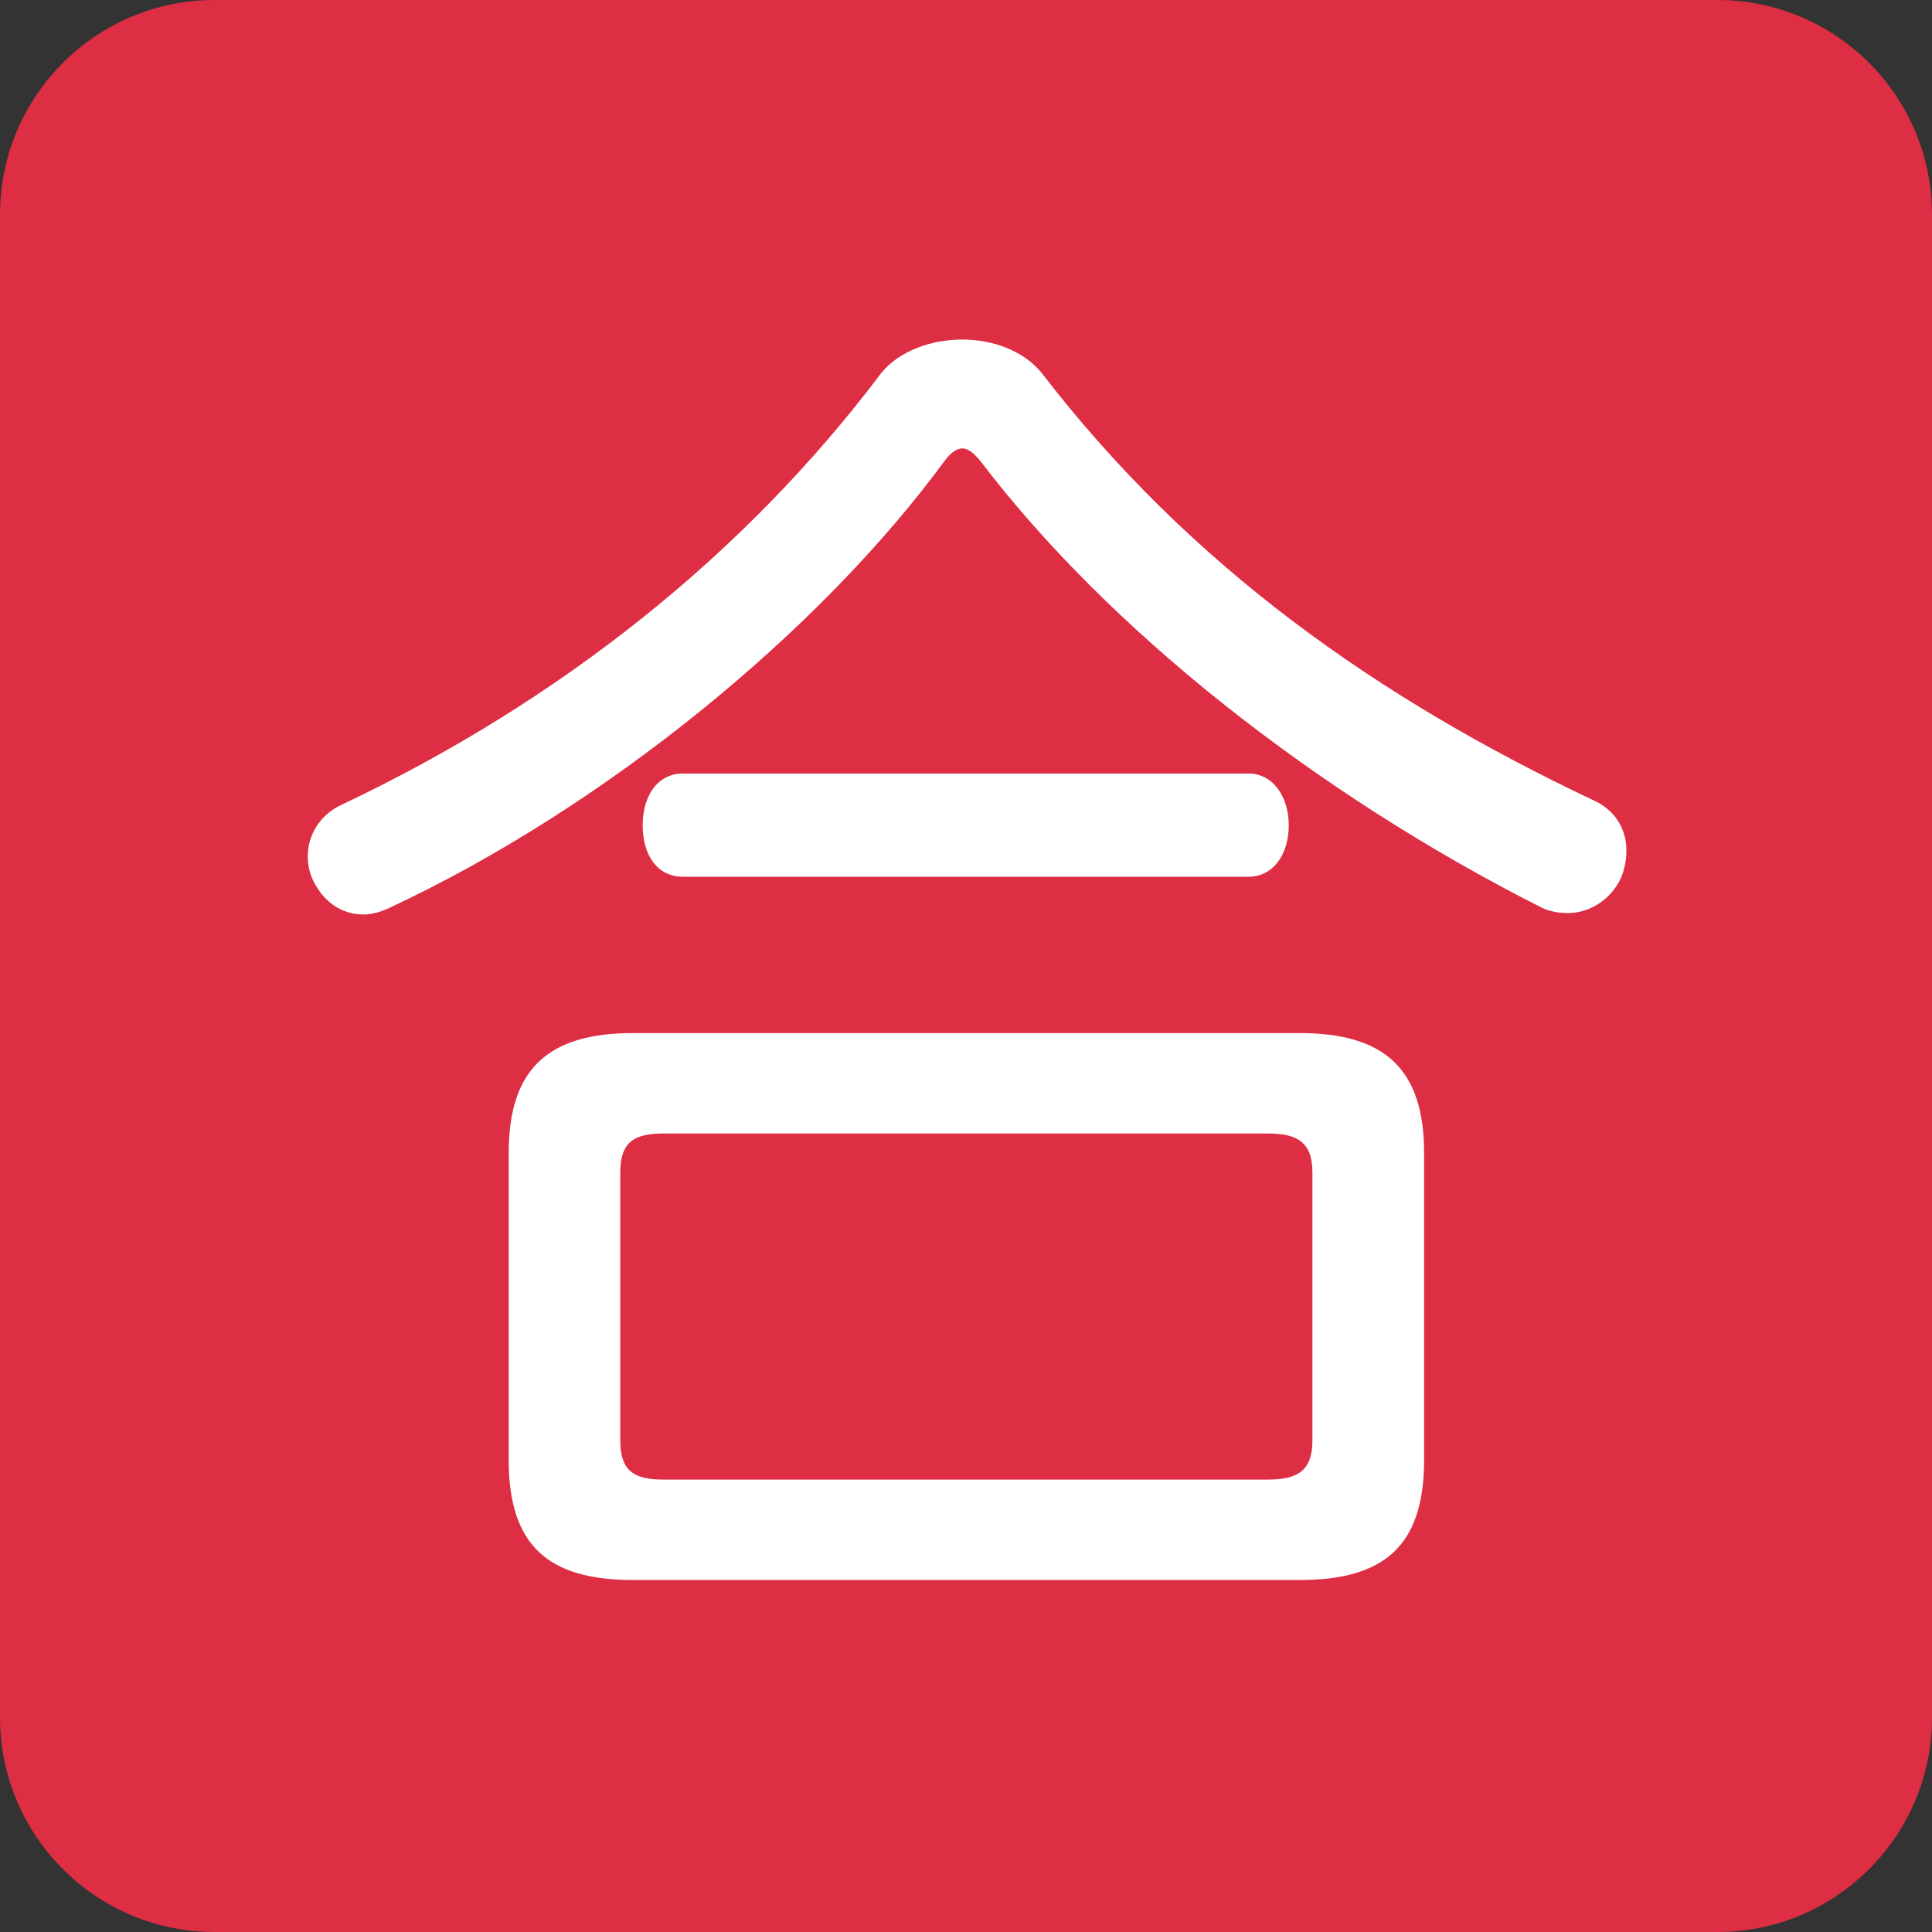 <svg viewBox="0 0 36 36" xmlns="http://www.w3.org/2000/svg"><rect x="0" y="0" width="36" height="36" fill="#333333" stroke="none"/><path d="m36 32c0 2.209-1.791 4-4 4h-28c-2.209 0-4-1.791-4-4v-28c0-2.209 1.791-4 4-4h28c2.209 0 4 1.791 4 4z" fill="#dd2e44"/><path d="m17.929 6.327c.572 0 1.145.208 1.482.624 2.782 3.614 6.267 6.059 10.271 7.957.416.182.624.546.624.936 0 .156-.026.338-.104.52-.182.39-.572.65-.988.65-.155 0-.338-.026-.493-.104-4.212-2.132-8.06-5.174-10.453-8.32-.13-.156-.233-.234-.338-.234-.104 0-.208.078-.311.208-2.341 3.198-6.345 6.474-10.349 8.346-.156.078-.338.13-.494.13-.39 0-.729-.208-.937-.624-.077-.156-.104-.312-.104-.468 0-.39.234-.78.65-.962 4.056-1.924 7.488-4.654 10.036-8.035.338-.416.935-.624 1.508-.624zm6.292 12.923c1.586 0 2.315.676 2.315 2.234v5.721c0 1.586-.729 2.236-2.315 2.236h-12.428c-1.587 0-2.314-.65-2.314-2.236v-5.721c0-1.559.728-2.234 2.314-2.234zm-.598 8.32c.546 0 .832-.156.832-.728v-4.992c0-.572-.286-.729-.832-.729h-11.259c-.546 0-.806.156-.806.729v4.992c0 .572.26.728.806.728zm-.363-13.157c.467 0 .754.442.754.962 0 .546-.287.962-.754.962h-10.531c-.494 0-.754-.416-.754-.962 0-.521.26-.962.754-.962z" fill="#fff"/></svg>